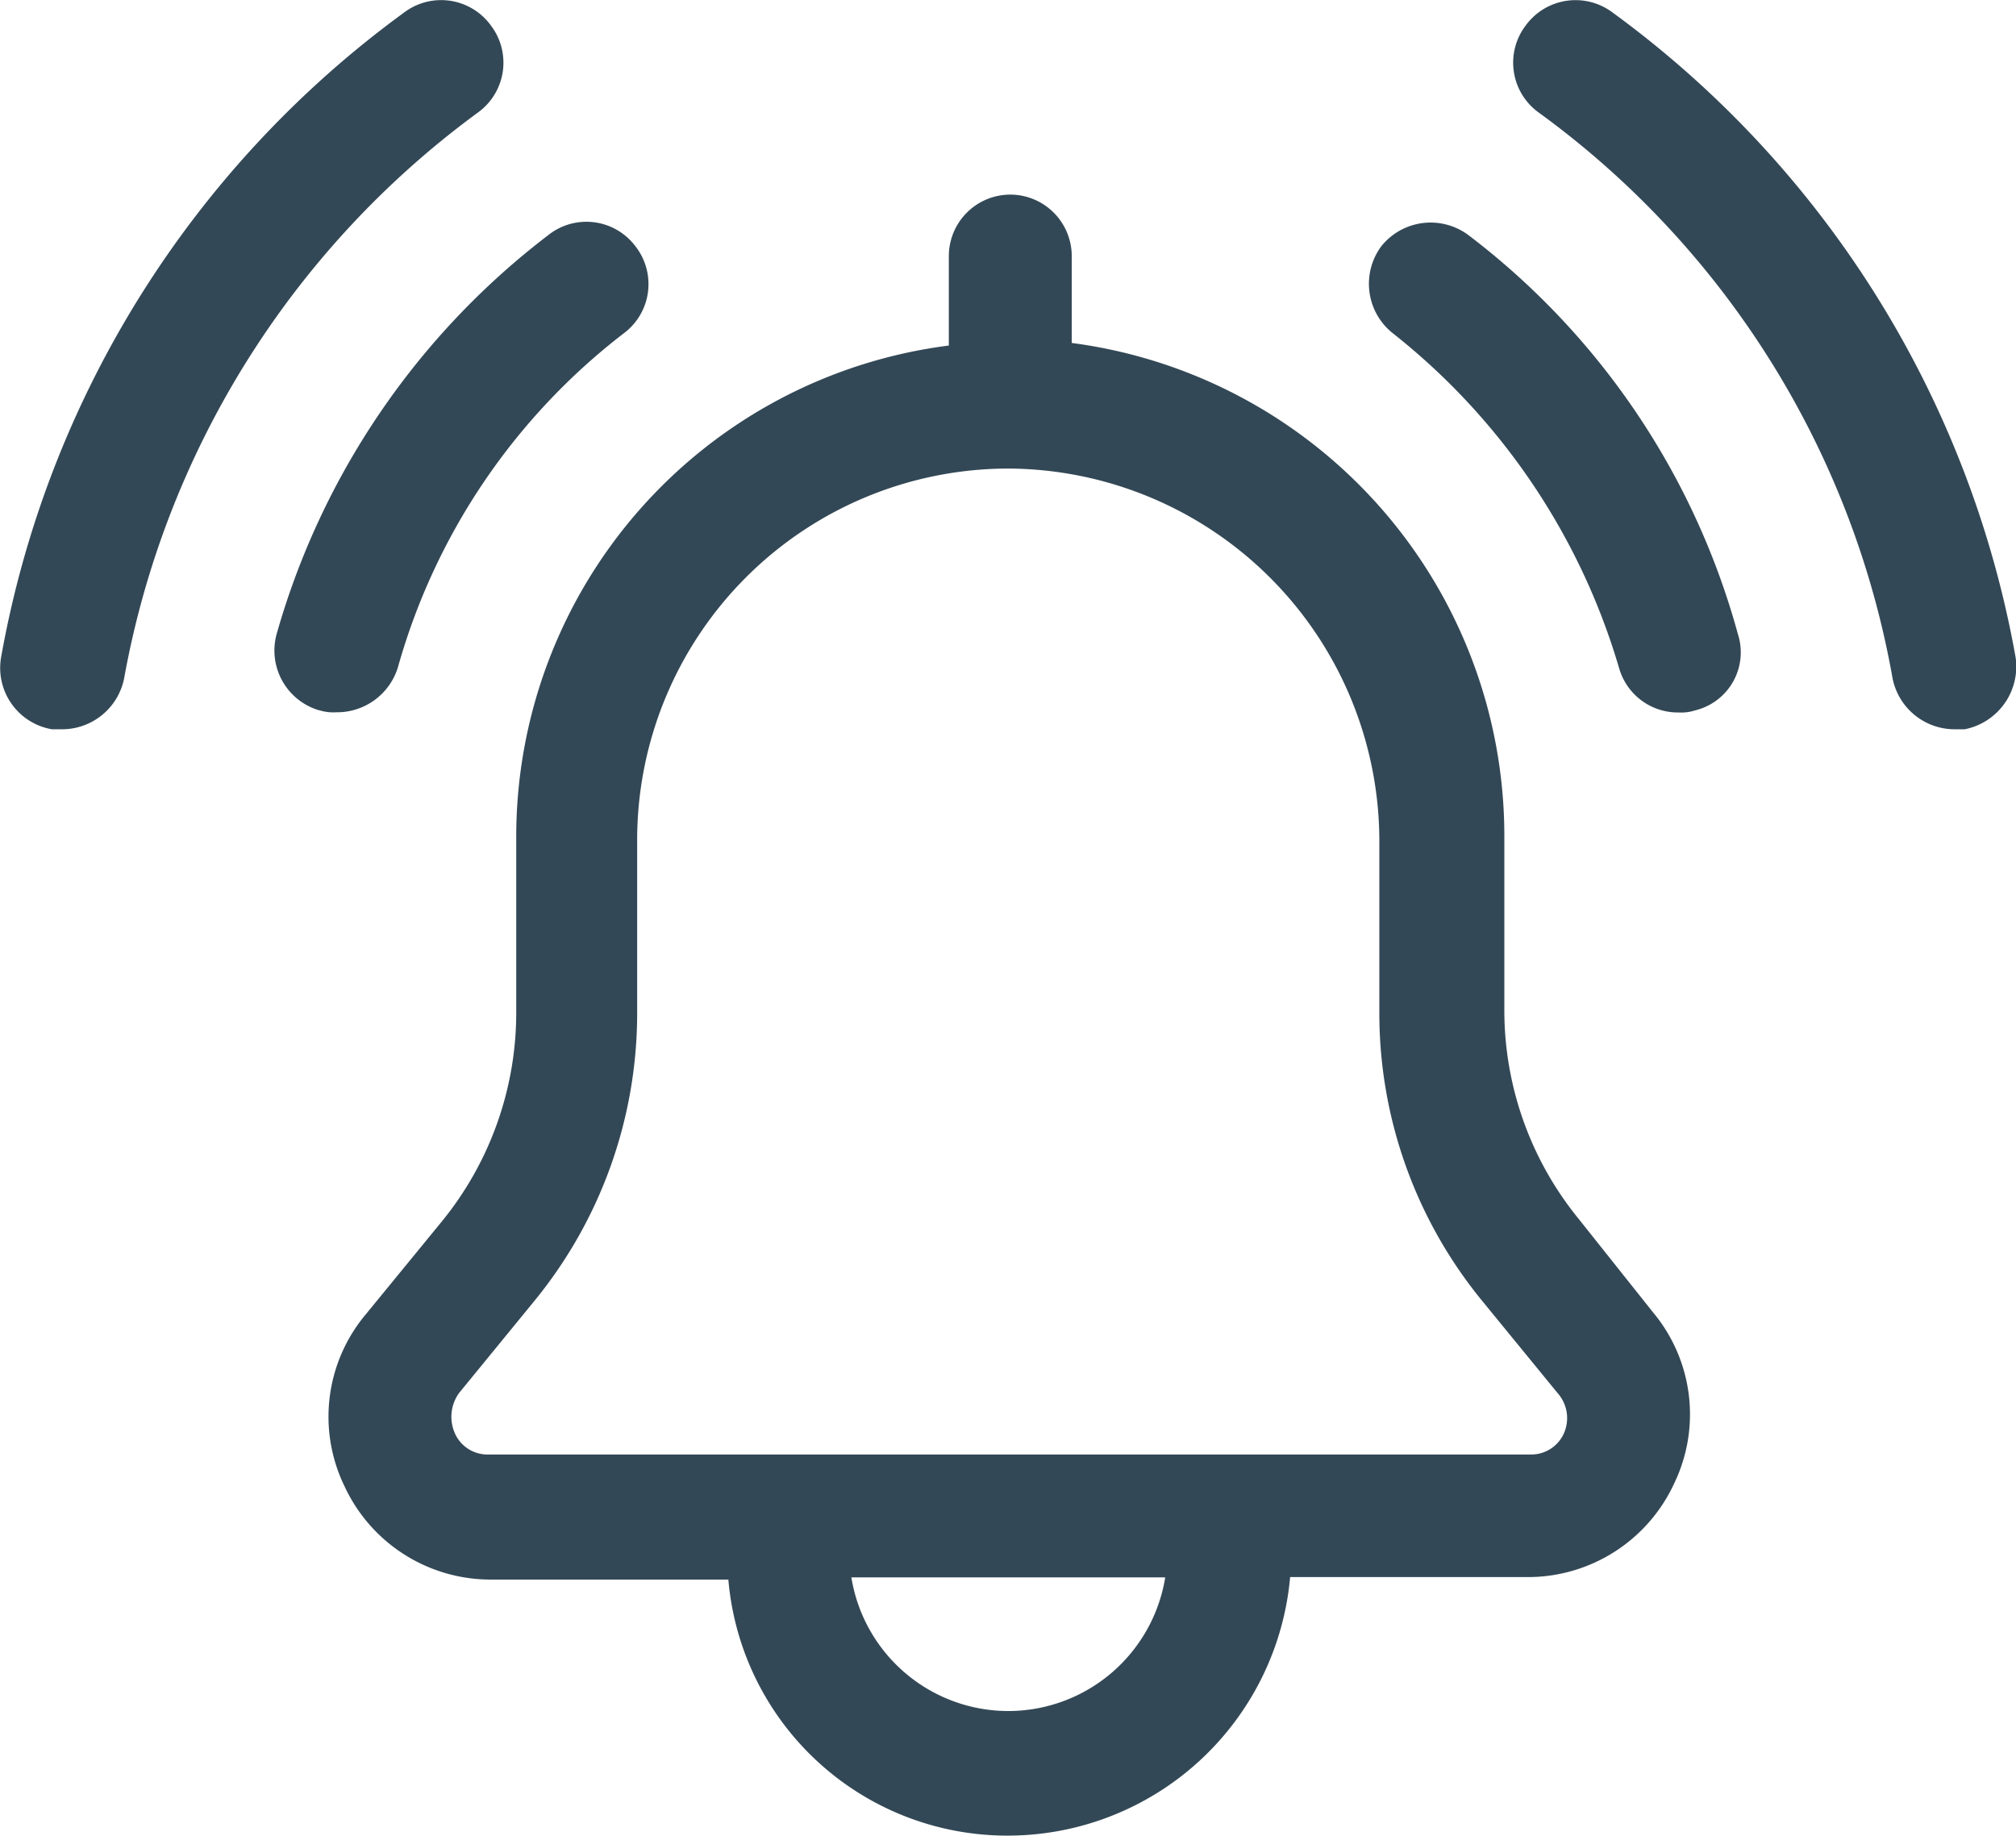 <svg xmlns="http://www.w3.org/2000/svg" width="20.272" height="18.465" viewBox="0 0 20.272 18.465">
  <path id="Remainder" d="M267.324-53.115h-2.389a1.619,1.619,0,0,1-1.471-.939,1.6,1.6,0,0,1,.213-1.727l.768-.938a3.322,3.322,0,0,0,.746-2.111v-1.748a4.979,4.979,0,0,1,4.35-4.947v-.9a.619.619,0,0,1,.618-.618.619.619,0,0,1,.618.618v.874a5,5,0,0,1,4.35,4.947v1.749a3.318,3.318,0,0,0,.746,2.111l.747.939a1.6,1.6,0,0,1,.213,1.727,1.62,1.62,0,0,1-1.471.938h-2.389a2.853,2.853,0,0,1-2.836,2.6A2.815,2.815,0,0,1,267.324-53.115Zm2.814,1.322a1.6,1.6,0,0,0,1.579-1.344h-3.156A1.6,1.6,0,0,0,270.139-51.793Zm-3.731-8.764v1.749a4.568,4.568,0,0,1-1.023,2.878l-.768.939a.41.41,0,0,0-.042.405.358.358,0,0,0,.341.213h10.47a.359.359,0,0,0,.341-.213.378.378,0,0,0-.064-.405l-.768-.939a4.563,4.563,0,0,1-1.024-2.878v-1.749a3.749,3.749,0,0,0-3.731-3.731A3.736,3.736,0,0,0,266.407-60.557Zm13.242-1.109a.637.637,0,0,1-.618-.511,8.962,8.962,0,0,0-3.561-5.693.618.618,0,0,1-.128-.874.62.62,0,0,1,.875-.129,10.255,10.255,0,0,1,4.051,6.483.643.643,0,0,1-.512.724Zm-19.127,0a.626.626,0,0,1-.511-.724,10.252,10.252,0,0,1,4.051-6.483.618.618,0,0,1,.874.129.618.618,0,0,1-.128.874,9.049,9.049,0,0,0-3.56,5.693.637.637,0,0,1-.618.511Zm15.758-.618A6.689,6.689,0,0,0,274-65.653a.635.635,0,0,1-.107-.875.636.636,0,0,1,.875-.106,7.53,7.53,0,0,1,2.707,4.009.6.6,0,0,1-.426.768.469.469,0,0,1-.171.022A.614.614,0,0,1,276.28-62.285Zm-13.072.427a.627.627,0,0,1-.426-.768,7.684,7.684,0,0,1,2.729-4.009.616.616,0,0,1,.875.106.617.617,0,0,1-.107.875A6.43,6.43,0,0,0,264-62.285a.64.64,0,0,1-.618.448A.466.466,0,0,1,263.209-61.858Z" transform="translate(-260 69)" fill="#334856"/>
</svg>
